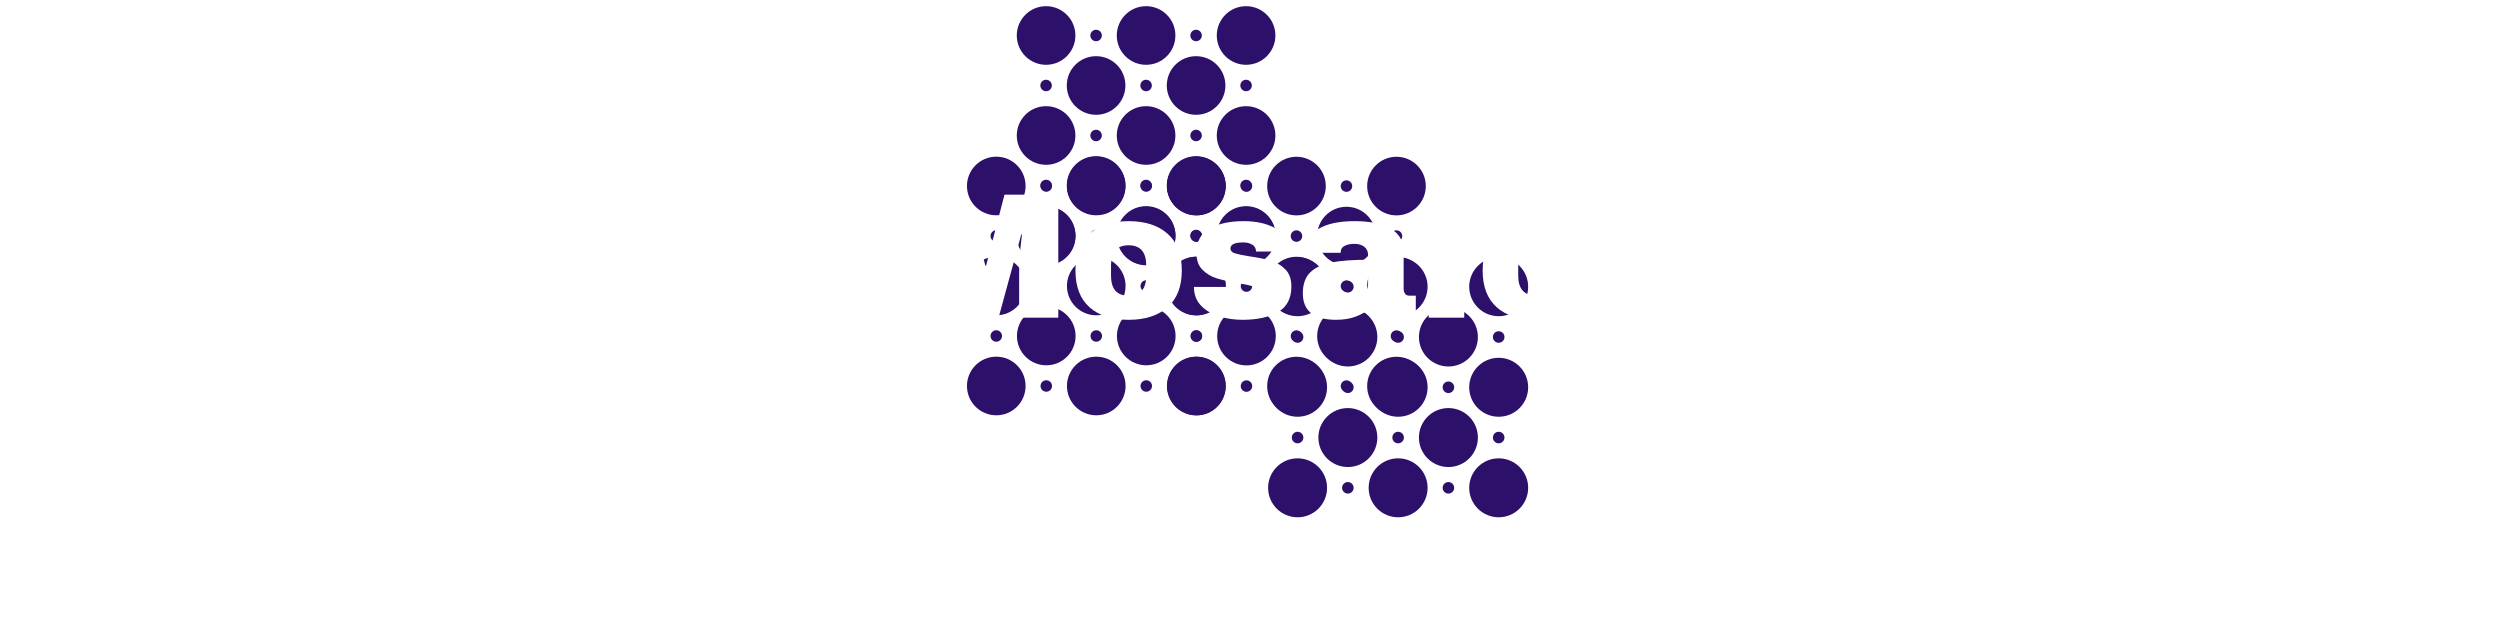 <svg xmlns="http://www.w3.org/2000/svg" version="1.1" xmlns:xlink="http://www.w3.org/1999/xlink" width="2000" height="499" viewBox="0 0 2000 499"><svg xml:space="preserve" width="2000" height="499" data-version="2" data-id="lg_FkgTpQstyQD70acRWF" viewBox="0 0 553 499" x="0" y="0"><rect width="100%" height="100%" fill="transparent"></rect><circle r="10.2" fill="#2c106a" transform="translate(73.52 308.79)scale(2.299)"></circle><circle r="2" fill="#2c106a" transform="translate(73.52 268.79)scale(2.299)"></circle><circle r="2" fill="#2c106a" transform="translate(113.52 228.79)scale(2.299)"></circle><circle r="2" fill="#2c106a" transform="translate(113.52 308.79)scale(2.299)"></circle><circle r="10.2" fill="#2c106a" transform="translate(113.52 268.79)scale(2.299)"></circle><circle r="10.2" fill="#2c106a" transform="translate(73.52 228.79)scale(2.299)"></circle><circle r="2" fill="#2c106a" transform="translate(73.52 188.79)scale(2.299)"></circle><circle r="2" fill="#2c106a" transform="translate(113.52 148.79)scale(2.299)"></circle><circle r="10.2" fill="#2c106a" transform="translate(73.52 148.79)scale(2.299)"></circle><circle r="10.2" fill="#2c106a" transform="translate(113.52 188.79)scale(2.299)"></circle><circle r="10.2" fill="#2c106a" transform="translate(153.51 308.79)scale(2.299)"></circle><circle r="2" fill="#2c106a" transform="translate(153.51 268.79)scale(2.299)"></circle><circle r="2" fill="#2c106a" transform="translate(193.51 228.79)scale(2.299)"></circle><circle r="2" fill="#2c106a" transform="translate(193.51 308.79)scale(2.299)"></circle><circle r="10.2" fill="#2c106a" transform="translate(193.51 268.79)scale(2.299)"></circle><circle r="10.2" fill="#2c106a" transform="translate(153.51 228.79)scale(2.299)"></circle><circle r="2" fill="#2c106a" transform="translate(153.51 188.79)scale(2.299)"></circle><circle r="2" fill="#2c106a" transform="translate(193.51 148.79)scale(2.299)"></circle><circle r="10.2" fill="#2c106a" transform="translate(153.51 148.79)scale(2.299)"></circle><circle r="10.2" fill="#2c106a" transform="translate(233.51 308.79)scale(2.299)"></circle><circle r="2" fill="#2c106a" transform="translate(233.51 268.79)scale(2.299)"></circle><circle r="10.2" fill="#2c106a" transform="translate(233.51 228.79)scale(2.299)"></circle><circle r="2" fill="#2c106a" transform="translate(233.51 188.79)scale(2.299)"></circle><circle r="10.2" fill="#2c106a" transform="translate(233.51 148.79)scale(2.299)"></circle><circle r="10.2" fill="#2c106a" transform="translate(193.51 188.79)scale(2.299)"></circle><circle r="10.2" fill="#2c106a" transform="translate(113.37 188.39)scale(2.299)"></circle><circle r="2" fill="#2c106a" transform="translate(113.37 148.39)scale(2.299)"></circle><circle r="2" fill="#2c106a" transform="translate(153.37 108.39)scale(2.299)"></circle><circle r="2" fill="#2c106a" transform="translate(153.37 188.39)scale(2.299)"></circle><circle r="10.2" fill="#2c106a" transform="translate(153.37 148.39)scale(2.299)"></circle><circle r="10.2" fill="#2c106a" transform="translate(113.37 108.39)scale(2.299)"></circle><circle r="2" fill="#2c106a" transform="translate(113.37 68.39)scale(2.299)"></circle><circle r="2" fill="#2c106a" transform="translate(153.37 28.39)scale(2.299)"></circle><circle r="10.2" fill="#2c106a" transform="translate(113.37 28.39)scale(2.299)"></circle><circle r="10.2" fill="#2c106a" transform="translate(153.37 68.39)scale(2.299)"></circle><circle r="10.2" fill="#2c106a" transform="translate(193.37 188.39)scale(2.299)"></circle><circle r="2" fill="#2c106a" transform="translate(193.37 148.39)scale(2.299)"></circle><circle r="2" fill="#2c106a" transform="translate(233.37 108.39)scale(2.299)"></circle><circle r="2" fill="#2c106a" transform="translate(233.37 188.39)scale(2.299)"></circle><circle r="10.2" fill="#2c106a" transform="translate(233.37 148.39)scale(2.299)"></circle><circle r="10.2" fill="#2c106a" transform="translate(193.37 108.39)scale(2.299)"></circle><circle r="2" fill="#2c106a" transform="translate(193.37 68.39)scale(2.299)"></circle><circle r="2" fill="#2c106a" transform="translate(233.37 28.39)scale(2.299)"></circle><circle r="10.2" fill="#2c106a" transform="translate(193.37 28.39)scale(2.299)"></circle><circle r="10.2" fill="#2c106a" transform="translate(273.37 188.39)scale(2.299)"></circle><circle r="2" fill="#2c106a" transform="translate(273.37 148.39)scale(2.299)"></circle><circle r="10.2" fill="#2c106a" transform="translate(273.37 108.39)scale(2.299)"></circle><circle r="2" fill="#2c106a" transform="translate(273.37 68.39)scale(2.299)"></circle><circle r="10.2" fill="#2c106a" transform="translate(273.37 28.39)scale(2.299)"></circle><circle r="10.2" fill="#2c106a" transform="translate(233.37 68.39)scale(2.299)"></circle><circle r="10.2" fill="#2c106a" transform="translate(233.68 308.86)scale(2.299)"></circle><circle r="2" fill="#2c106a" transform="translate(233.68 268.86)scale(2.299)"></circle><circle r="2" fill="#2c106a" transform="translate(273.68 228.86)scale(2.299)"></circle><circle r="2" fill="#2c106a" transform="translate(273.68 308.86)scale(2.299)"></circle><circle r="10.2" fill="#2c106a" transform="translate(273.68 268.86)scale(2.299)"></circle><circle r="10.2" fill="#2c106a" transform="translate(233.68 228.86)scale(2.299)"></circle><circle r="2" fill="#2c106a" transform="translate(233.68 188.86)scale(2.299)"></circle><circle r="2" fill="#2c106a" transform="translate(273.68 148.86)scale(2.299)"></circle><circle r="10.2" fill="#2c106a" transform="translate(233.68 148.86)scale(2.299)"></circle><circle r="10.2" fill="#2c106a" transform="translate(273.68 188.86)scale(2.299)"></circle><circle r="10.2" fill="#2c106a" transform="translate(313.68 308.86)scale(2.299)"></circle><circle r="2" fill="#2c106a" transform="translate(313.68 268.86)scale(2.299)"></circle><circle r="2" fill="#2c106a" transform="translate(353.68 228.86)scale(2.299)"></circle><circle r="2" fill="#2c106a" transform="translate(353.68 308.86)scale(2.299)"></circle><circle r="10.2" fill="#2c106a" transform="translate(353.68 268.86)scale(2.299)"></circle><circle r="10.2" fill="#2c106a" transform="translate(313.68 228.86)scale(2.299)"></circle><circle r="2" fill="#2c106a" transform="translate(313.68 188.86)scale(2.299)"></circle><circle r="2" fill="#2c106a" transform="translate(353.68 148.86)scale(2.299)"></circle><circle r="10.2" fill="#2c106a" transform="translate(313.68 148.86)scale(2.299)"></circle><circle r="10.2" fill="#2c106a" transform="translate(393.68 308.86)scale(2.299)"></circle><circle r="2" fill="#2c106a" transform="translate(393.68 268.86)scale(2.299)"></circle><circle r="10.2" fill="#2c106a" transform="translate(393.68 228.86)scale(2.299)"></circle><circle r="2" fill="#2c106a" transform="translate(393.68 188.86)scale(2.299)"></circle><circle r="10.2" fill="#2c106a" transform="translate(393.68 148.86)scale(2.299)"></circle><circle r="10.2" fill="#2c106a" transform="translate(353.68 188.86)scale(2.299)"></circle><circle r="10.2" fill="#2c106a" transform="translate(314.57 390.25)scale(2.312)"></circle><circle r="2" fill="#2c106a" transform="translate(314.57 350.04)scale(2.312)"></circle><circle r="2" fill="#2c106a" transform="translate(354.79 309.82)scale(2.312)"></circle><circle r="2" fill="#2c106a" transform="translate(354.79 390.25)scale(2.312)"></circle><circle r="10.2" fill="#2c106a" transform="translate(354.79 350.04)scale(2.312)"></circle><circle r="10.2" fill="#2c106a" transform="translate(314.57 309.82)scale(2.312)"></circle><circle r="2" fill="#2c106a" transform="translate(314.57 269.6)scale(2.312)"></circle><circle r="2" fill="#2c106a" transform="translate(354.79 229.38)scale(2.312)"></circle><circle r="10.2" fill="#2c106a" transform="translate(314.57 229.38)scale(2.312)"></circle><circle r="10.2" fill="#2c106a" transform="translate(354.79 269.6)scale(2.312)"></circle><circle r="10.2" fill="#2c106a" transform="translate(395 390.25)scale(2.312)"></circle><circle r="2" fill="#2c106a" transform="translate(395 350.04)scale(2.312)"></circle><circle r="2" fill="#2c106a" transform="translate(435.23 309.82)scale(2.312)"></circle><circle r="2" fill="#2c106a" transform="translate(435.23 390.25)scale(2.312)"></circle><circle r="10.2" fill="#2c106a" transform="translate(435.23 350.04)scale(2.312)"></circle><circle r="10.2" fill="#2c106a" transform="translate(395 309.82)scale(2.312)"></circle><circle r="2" fill="#2c106a" transform="translate(395 269.6)scale(2.312)"></circle><circle r="2" fill="#2c106a" transform="translate(435.23 229.38)scale(2.312)"></circle><circle r="10.2" fill="#2c106a" transform="translate(395 229.38)scale(2.312)"></circle><circle r="10.2" fill="#2c106a" transform="translate(475.45 390.25)scale(2.312)"></circle><circle r="2" fill="#2c106a" transform="translate(475.45 350.04)scale(2.312)"></circle><circle r="10.2" fill="#2c106a" transform="translate(475.45 309.82)scale(2.312)"></circle><circle r="2" fill="#2c106a" transform="translate(475.45 269.6)scale(2.312)"></circle><circle r="10.2" fill="#2c106a" transform="translate(475.45 229.38)scale(2.312)"></circle><circle r="10.2" fill="#2c106a" transform="translate(435.23 269.6)scale(2.312)"></circle><g transform="translate(276.5 203.65)"><filter id="a" width="140%" height="140%" x="-20%" y="-20%"><feGaussianBlur in="SourceAlpha"></feGaussianBlur><feOffset result="oBlur"></feOffset><feFlood flood-color="#000" flood-opacity="1"></feFlood><feComposite in2="oBlur" operator="in"></feComposite><feMerge><feMergeNode></feMergeNode><feMergeNode in="SourceGraphic"></feMergeNode></feMerge></filter><g filter="url(#a)"><path fill="#fff" d="M-153.365 50.485h-31.32v-35.47q0-6.57.5-13.51.5-6.93 1.07-11.65.58-4.72.72-6.01h-.57l-18.16 66.64h-24.74l-18.31-66.5h-.57q.14 1.29.79 5.94.64 4.65 1.21 11.58.57 6.94.57 13.51v35.47h-29.02v-98.39h44.61l14.87 56.78h.58l14.72-56.78h43.05z"></path><rect width="117.83" height="98.39" x="-58.91" y="-49.2" fill="none" rx="0" ry="0" transform="translate(-211.78 1.79)"></rect><path fill="#fff" d="M-97.165-26.735q19.87 0 31.24 10.08 11.37 10.08 11.37 29.39 0 19.3-11.37 29.38-11.37 10.08-31.24 10.08-19.88 0-31.18-10.01-11.29-10.01-11.29-29.45 0-19.45 11.29-29.46 11.3-10.01 31.18-10.01m0 19.3q-14.02 0-14.02 16.16v8.15q0 16.02 14.02 16.02 14.15 0 14.15-16.02v-8.15q0-16.16-14.15-16.16"></path><rect width="85.08" height="78.93" x="-42.54" y="-39.47" fill="none" rx="0" ry="0" transform="translate(-96.6 13.23)"></rect><path fill="#fff" d="M-4.935-26.735q15.16 0 25.67 5.93 10.51 5.94 10.51 18.38H4.795q0-4.15-3.72-5.86-2.58-1.43-6.44-1.43-10.29 0-10.29 4.86 0 2.71 3.57 3.86 3.58 1.14 11.73 2.43 10.01 1.43 16.73 3.36 6.72 1.93 11.72 6.86 5.01 4.94 5.01 13.8 0 14.45-10.8 20.6-10.79 6.14-28.24 6.14-10.01 0-18.88-2.78-8.86-2.79-14.44-8.66-5.58-5.86-5.58-14.87h26.46v.57q.14 4.87 4.07 6.8 3.94 1.93 8.37 1.93 11.87 0 11.87-5.58 0-2.86-3.72-4.15-3.72-1.28-12.15-2.71-10.16-1.72-16.66-3.72-6.51-2-11.37-6.79-4.86-4.79-4.86-13.37 0-13.88 10.51-19.74 10.51-5.86 27.38-5.86"></path><rect width="77.94" height="78.93" x="-38.97" y="-39.47" fill="none" rx="0" ry="0" transform="translate(-5.37 13.23)"></rect><path fill="#fff" d="M83.865-26.735q17.31 0 28.18 5.79 10.86 5.79 10.86 18.8v29.46q0 2.43 1.15 4.01 1.14 1.57 3.43 1.57h5.15v16.44q-.43.29-2.22.93-1.79.65-5.08 1.29-3.28.64-7.57.64-8.3 0-13.66-2.5-5.36-2.5-7.37-6.93-5.43 4.29-12.15 6.86-6.72 2.57-15.73 2.57-26.6 0-26.6-21.16 0-11.01 5.94-16.8 5.93-5.79 17.08-7.94 11.16-2.14 29.18-2.14V.435q0-4.43-3.08-6.72-3.07-2.29-7.93-2.29-4.44 0-7.66 1.57-3.21 1.58-3.21 5.01v.57h-28.03q-.14-.72-.14-2 0-10.73 10.22-17.02 10.23-6.29 29.24-6.29m10.59 44.33q-12.16 0-17.95 2.64-5.79 2.65-5.79 7.08 0 7.15 9.72 7.15 5.58 0 9.8-3 4.22-3 4.22-7.44z"></path><rect width="90.38" height="78.93" x="-45.19" y="-39.47" fill="none" rx="0" ry="0" transform="translate(87.94 13.23)"></rect><path fill="#fff" d="M171.385-33.885h-28.46v-19.31h28.46zm0 84.37h-28.46v-75.51h28.46z"></path><rect width="28.46" height="103.68" x="-14.23" y="-51.84" fill="none" rx="0" ry="0" transform="translate(157.66 -.85)"></rect><path fill="#fff" d="M228.585-26.735q18.59 0 30.1 7.93 11.51 7.94 11.51 24.24h-27.6q0-12.87-14.01-12.87t-14.01 16.16v8.15q0 16.02 14.58 16.02 14.59 0 14.59-13.16h26.45q0 16.45-11.51 24.46-11.51 8-30.1 8-19.88 0-31.17-10.01-11.3-10.01-11.3-29.45 0-19.45 11.3-29.46 11.29-10.01 31.17-10.01"></path><rect width="84.08" height="78.93" x="-42.04" y="-39.47" fill="none" rx="0" ry="0" transform="translate(228.66 13.23)"></rect></g></g><path fill="#fff" d="M106.465 485.838h-2.49v-21.41h2.49z"></path><rect width="2.49" height="21.41" x="-1.25" y="-10.71" fill="none" rx="0" ry="0" transform="translate(105.72 475.63)"></rect><path fill="#fff" d="M118.425 486.138q-2.17 0-3.83-.9-1.65-.89-2.57-2.72-.93-1.83-.93-4.62 0-2.91.98-4.76.97-1.86 2.69-2.75 1.71-.89 3.89-.89 1.2 0 2.32.24 1.12.24 1.84.61l-.73 2.03q-.73-.29-1.69-.53-.96-.23-1.8-.23-1.67 0-2.77.72-1.11.72-1.66 2.11-.55 1.39-.55 3.42 0 1.95.54 3.33.53 1.38 1.59 2.1 1.07.73 2.66.73 1.28 0 2.3-.27 1.03-.28 1.86-.64v2.17q-.8.41-1.79.63-.99.22-2.35.22"></path><rect width="11.72" height="16.64" x="-5.86" y="-8.32" fill="none" rx="0" ry="0" transform="translate(117.45 478.32)"></rect><path fill="#fff" d="M140.205 477.788q0 1.97-.51 3.53-.52 1.55-1.48 2.62-.97 1.07-2.34 1.63-1.37.57-3.1.57-1.61 0-2.95-.57-1.34-.56-2.31-1.63-.98-1.07-1.51-2.62-.54-1.56-.54-3.53 0-2.64.9-4.49.89-1.86 2.55-2.83 1.67-.97 3.97-.97 2.19 0 3.84.98t2.56 2.83q.92 1.85.92 4.48m-12.22 0q0 1.93.52 3.35.51 1.42 1.58 2.2 1.07.77 2.75.77 1.67 0 2.75-.77 1.07-.78 1.59-2.2.51-1.42.51-3.35 0-1.92-.51-3.32-.52-1.4-1.58-2.16-1.07-.76-2.77-.76-2.51 0-3.67 1.65-1.17 1.66-1.17 4.59"></path><rect width="14.74" height="16.64" x="-7.37" y="-8.32" fill="none" rx="0" ry="0" transform="translate(133.34 478.32)"></rect><path fill="#fff" d="M152.015 469.498q2.85 0 4.32 1.39 1.46 1.4 1.46 4.49v10.46h-2.4v-10.29q0-2.01-.92-3.01-.91-.99-2.8-.99-2.67 0-3.75 1.51-1.08 1.5-1.08 4.38v8.4h-2.44v-16.05h1.97l.36 2.31h.13q.52-.85 1.31-1.43.79-.57 1.77-.87.98-.3 2.07-.3"></path><rect width="13.39" height="16.34" x="-6.7" y="-8.17" fill="none" rx="0" ry="0" transform="translate(151.6 478.17)"></rect><path fill="#fff" d="M162.805 469.788h2.43v16.05h-2.43zm1.25-6.01q.6 0 1.03.39.43.39.43 1.21 0 .81-.43 1.2-.43.4-1.03.4-.63 0-1.05-.4-.42-.39-.42-1.2 0-.82.42-1.21t1.05-.39"></path><rect width="2.93" height="22.06" x="-1.47" y="-11.03" fill="none" rx="0" ry="0" transform="translate(164.55 475.3)"></rect><path fill="#fff" d="M176.815 486.138q-2.17 0-3.83-.9-1.65-.89-2.58-2.72-.92-1.83-.92-4.62 0-2.91.98-4.76.97-1.86 2.68-2.75 1.72-.89 3.9-.89 1.2 0 2.32.24 1.12.24 1.84.61l-.73 2.03q-.73-.29-1.69-.53-.96-.23-1.8-.23-1.67 0-2.77.72-1.11.72-1.66 2.11-.55 1.39-.55 3.42 0 1.95.54 3.33.53 1.38 1.59 2.1 1.06.73 2.66.73 1.28 0 2.3-.27 1.03-.28 1.86-.64v2.17q-.8.41-1.79.63-.99.22-2.35.22"></path><rect width="11.72" height="16.64" x="-5.86" y="-8.32" fill="none" rx="0" ry="0" transform="translate(175.84 478.32)"></rect><path fill="#fff" d="M200.145 469.498q2.86 0 4.32 1.39 1.47 1.4 1.47 4.49v10.46h-2.41v-10.29q0-2.01-.91-3.01-.92-.99-2.81-.99-2.66 0-3.75 1.51-1.08 1.5-1.08 4.38v8.4h-2.43v-16.05h1.96l.37 2.31h.13q.51-.85 1.3-1.43.79-.57 1.78-.87.98-.3 2.06-.3"></path><rect width="13.39" height="16.34" x="-6.7" y="-8.17" fill="none" rx="0" ry="0" transform="translate(199.74 478.17)"></rect><path fill="#fff" d="M221.755 469.788h2.44v16.05h-1.99l-.35-2.25h-.13q-.5.83-1.29 1.4-.79.58-1.78.86-.99.29-2.1.29-1.91 0-3.2-.62-1.29-.61-1.94-1.9-.65-1.29-.65-3.31v-10.52h2.46v10.34q0 2.01.91 3 .91.98 2.77.98 1.79 0 2.85-.67t1.53-1.98q.47-1.31.47-3.22z"></path><rect width="13.43" height="16.35" x="-6.71" y="-8.18" fill="none" rx="0" ry="0" transform="translate(217.98 478.46)"></rect><path fill="#fff" d="M235.055 486.138q-3.05 0-4.83-2.08-1.78-2.08-1.78-6.19 0-4.14 1.82-6.26 1.81-2.11 4.83-2.11 1.28 0 2.23.33.95.34 1.64.9.69.57 1.16 1.29h.17q-.06-.46-.11-1.25-.06-.79-.06-1.29v-6.43h2.43v22.79h-1.96l-.37-2.28h-.1q-.46.72-1.15 1.3-.7.59-1.66.93-.96.35-2.26.35m.38-2.03q2.58 0 3.65-1.46 1.07-1.46 1.07-4.35v-.44q0-3.06-1.02-4.7-1.02-1.64-3.7-1.64-2.24 0-3.36 1.72-1.11 1.72-1.11 4.69 0 2.96 1.11 4.57 1.1 1.61 3.36 1.61"></path><rect width="14.11" height="23.09" x="-7.05" y="-11.54" fill="none" rx="0" ry="0" transform="translate(236 475.1)"></rect><path fill="#fff" d="M253.875 469.498q2.05 0 3.52.9 1.46.91 2.24 2.55.77 1.63.77 3.81v1.51h-11.08q.04 2.83 1.4 4.31 1.36 1.48 3.84 1.48 1.52 0 2.7-.28 1.17-.28 2.43-.82v2.14q-1.22.54-2.41.79-1.2.25-2.82.25-2.32 0-4.04-.95-1.72-.94-2.67-2.77-.95-1.84-.95-4.49 0-2.59.87-4.49.87-1.89 2.46-2.92 1.59-1.02 3.74-1.02m-.03 1.99q-1.95 0-3.1 1.27-1.16 1.28-1.38 3.56h8.5q-.02-1.43-.45-2.52-.43-1.1-1.31-1.7-.88-.61-2.26-.61"></path><rect width="13.6" height="16.64" x="-6.8" y="-8.32" fill="none" rx="0" ry="0" transform="translate(254.1 478.32)"></rect><path fill="#fff" d="M279.875 469.498q3.01 0 4.79 2.06 1.79 2.07 1.79 6.21 0 2.74-.82 4.6-.82 1.86-2.31 2.81-1.48.96-3.51.96-1.27 0-2.24-.34-.96-.34-1.65-.91-.69-.57-1.15-1.24h-.17q.04.57.11 1.37.06.81.06 1.41v6.59h-2.44v-23.23h2.01l.32 2.37h.11q.47-.73 1.15-1.34.67-.61 1.65-.97.97-.35 2.3-.35m-.42 2.05q-1.67 0-2.69.64-1.02.65-1.49 1.93-.47 1.28-.5 3.21v.47q0 2.04.45 3.44.45 1.41 1.48 2.14 1.03.73 2.78.73 1.49 0 2.49-.8.99-.81 1.48-2.25t.49-3.32q0-2.84-1.1-4.52-1.11-1.67-3.39-1.67"></path><rect width="14.12" height="23.52" x="-7.06" y="-11.76" fill="none" rx="0" ry="0" transform="translate(279.9 481.76)"></rect><path fill="#fff" d="M290.685 463.048h2.43v6.81q0 .59-.02 1.18-.03.59-.11 1.09h.16q.5-.85 1.27-1.43.77-.57 1.75-.87.98-.3 2.08-.3 1.94 0 3.23.61 1.3.62 1.95 1.9.65 1.29.65 3.34v10.46h-2.4v-10.29q0-2.01-.92-3.01-.91-.99-2.8-.99-1.79 0-2.85.68t-1.52 2q-.47 1.32-.47 3.22v8.39h-2.43z"></path><rect width="13.39" height="22.79" x="-6.7" y="-11.39" fill="none" rx="0" ry="0" transform="translate(297.88 474.94)"></rect><path fill="#fff" d="M322.925 477.788q0 1.97-.51 3.53-.51 1.55-1.48 2.62-.96 1.07-2.33 1.63-1.37.57-3.1.57-1.61 0-2.95-.57-1.34-.56-2.32-1.63-.97-1.07-1.51-2.62-.53-1.56-.53-3.53 0-2.64.89-4.49.9-1.86 2.56-2.83 1.66-.97 3.96-.97 2.2 0 3.85.98 1.64.98 2.56 2.83.91 1.85.91 4.48m-12.21 0q0 1.93.51 3.35.51 1.42 1.58 2.2 1.07.77 2.76.77 1.67 0 2.74-.77 1.08-.78 1.59-2.2.51-1.42.51-3.35 0-1.92-.51-3.32t-1.58-2.16q-1.07-.76-2.77-.76-2.5 0-3.67 1.65-1.16 1.66-1.16 4.59"></path><rect width="14.73" height="16.64" x="-7.37" y="-8.32" fill="none" rx="0" ry="0" transform="translate(316.06 478.32)"></rect><path fill="#fff" d="M332.315 484.138q.6 0 1.23-.1t1.03-.25v1.89q-.42.19-1.18.32-.75.14-1.47.14-1.28 0-2.32-.45-1.04-.45-1.66-1.52-.62-1.07-.62-2.96v-9.52h-2.29v-1.18l2.3-.96.97-3.48h1.47v3.72h4.7v1.9h-4.7v9.45q0 1.51.69 2.26.7.74 1.85.74"></path><rect width="9.54" height="20.07" x="-4.77" y="-10.04" fill="none" rx="0" ry="0" transform="translate(330.3 476.6)"></rect><path fill="#fff" d="M351.665 477.788q0 1.97-.51 3.53-.51 1.55-1.48 2.62-.96 1.07-2.33 1.63-1.37.57-3.1.57-1.61 0-2.95-.57-1.34-.56-2.32-1.63-.97-1.07-1.51-2.62-.53-1.56-.53-3.53 0-2.64.89-4.49.9-1.86 2.56-2.83 1.66-.97 3.96-.97 2.2 0 3.85.98 1.64.98 2.56 2.83.91 1.85.91 4.48m-12.21 0q0 1.93.51 3.35.51 1.42 1.58 2.2 1.07.77 2.76.77 1.67 0 2.74-.77 1.08-.78 1.59-2.2.52-1.42.52-3.35 0-1.92-.52-3.32-.51-1.4-1.58-2.16-1.07-.76-2.77-.76-2.5 0-3.67 1.65-1.16 1.66-1.16 4.59"></path><rect width="14.73" height="16.64" x="-7.37" y="-8.32" fill="none" rx="0" ry="0" transform="translate(344.8 478.32)"></rect><path fill="#fff" d="M360.355 493.048q-3.16 0-4.88-1.18-1.71-1.18-1.71-3.3 0-1.51.96-2.58t2.66-1.42q-.63-.29-1.08-.88-.45-.59-.45-1.35 0-.88.49-1.54.5-.67 1.51-1.28-1.26-.52-2.05-1.74-.78-1.22-.78-2.85 0-1.73.72-2.95.71-1.22 2.08-1.87 1.36-.64 3.29-.64.43 0 .86.03.43.04.83.11.39.06.69.15h5.5v1.57l-2.96.36q.44.57.74 1.38.29.81.29 1.79 0 2.4-1.63 3.81-1.62 1.42-4.46 1.42-.68 0-1.38-.12-.72.39-1.09.88-.38.48-.38 1.11 0 .47.29.75t.83.4q.54.13 1.3.13h2.83q2.62 0 4.02 1.09 1.4 1.1 1.4 3.21 0 2.67-2.17 4.09t-6.27 1.42m.07-1.9q2 0 3.31-.41 1.31-.4 1.96-1.15.65-.76.65-1.8 0-.97-.44-1.46t-1.29-.66q-.85-.16-2.08-.16h-2.78q-1.08 0-1.89.33-.8.34-1.24 1-.43.66-.43 1.64 0 1.3 1.1 1.98 1.1.69 3.13.69m.63-12.84q1.75 0 2.63-.87.88-.88.88-2.57 0-1.8-.9-2.7-.89-.9-2.64-.9-1.66 0-2.57.93-.9.93-.9 2.72 0 1.64.91 2.52.91.87 2.59.87"></path><rect width="15.23" height="23.58" x="-7.62" y="-11.79" fill="none" rx="0" ry="0" transform="translate(361.88 481.76)"></rect><path fill="#fff" d="M379.455 469.498q.49 0 1.01.05.53.05.94.14l-.31 2.25q-.39-.1-.88-.16-.48-.06-.9-.06-.97 0-1.83.39-.85.39-1.5 1.11-.64.73-1.01 1.75-.37 1.01-.37 2.26v8.61h-2.44v-16.05h2.02l.26 2.96h.11q.49-.9 1.2-1.64.7-.74 1.63-1.17.93-.44 2.07-.44"></path><rect width="9.24" height="16.34" x="-4.62" y="-8.17" fill="none" rx="0" ry="0" transform="translate(377.29 478.17)"></rect><path fill="#fff" d="M390.425 469.528q2.88 0 4.27 1.28 1.39 1.29 1.39 4.12v10.91h-1.77l-.47-2.37h-.12q-.67.88-1.41 1.47-.73.6-1.69.9-.96.3-2.35.3-1.46 0-2.6-.52-1.13-.51-1.79-1.55-.65-1.04-.65-2.64 0-2.4 1.91-3.69 1.9-1.29 5.8-1.4l2.77-.12v-.98q0-2.08-.9-2.92-.89-.83-2.52-.83-1.26 0-2.4.36-1.14.37-2.17.87l-.74-1.85q1.08-.55 2.49-.95 1.4-.39 2.95-.39m3.26 9.88v-1.48l-2.45.11q-3 .11-4.23.98-1.23.86-1.23 2.44 0 1.38.83 2.04.84.66 2.21.66 2.14 0 3.5-1.19 1.37-1.18 1.37-3.56"></path><rect width="12.85" height="16.61" x="-6.42" y="-8.3" fill="none" rx="0" ry="0" transform="translate(390.16 478.33)"></rect><path fill="#fff" d="M408.635 469.498q3.01 0 4.79 2.06 1.79 2.07 1.79 6.21 0 2.74-.82 4.6-.82 1.86-2.31 2.81-1.48.96-3.51.96-1.27 0-2.24-.34-.96-.34-1.65-.91-.69-.57-1.15-1.24h-.17q.04.57.11 1.37.06.81.06 1.41v6.59h-2.44v-23.23h2.01l.32 2.37h.11q.47-.73 1.15-1.34.67-.61 1.65-.97.97-.35 2.3-.35m-.42 2.05q-1.67 0-2.69.64-1.02.65-1.49 1.93-.47 1.28-.5 3.21v.47q0 2.04.45 3.44.45 1.41 1.48 2.14 1.03.73 2.78.73 1.49 0 2.49-.8.99-.81 1.48-2.25t.49-3.32q0-2.84-1.1-4.52-1.11-1.67-3.39-1.67"></path><rect width="14.12" height="23.52" x="-7.06" y="-11.76" fill="none" rx="0" ry="0" transform="translate(408.65 481.76)"></rect><path fill="#fff" d="M419.445 463.048h2.43v6.81q0 .59-.02 1.18-.03.59-.11 1.09h.16q.5-.85 1.27-1.43.77-.57 1.75-.87.98-.3 2.08-.3 1.94 0 3.23.61 1.3.62 1.95 1.9.65 1.29.65 3.34v10.46h-2.4v-10.29q0-2.01-.92-3.01-.91-.99-2.8-.99-1.79 0-2.85.68t-1.52 2q-.47 1.32-.47 3.22v8.39h-2.43z"></path><rect width="13.39" height="22.79" x="-6.7" y="-11.39" fill="none" rx="0" ry="0" transform="translate(426.64 474.94)"></rect><path fill="#fff" d="m441.745 485.868-6.43-16.08h2.6l3.55 9.32q.31.82.57 1.57.26.75.47 1.44.2.69.32 1.34h.1q.21-.74.59-1.93t.82-2.44l3.36-9.3h2.62l-6.99 18.41q-.56 1.48-1.3 2.58t-1.79 1.69q-1.06.6-2.55.6-.69 0-1.22-.09-.52-.08-.9-.18v-1.95q.32.08.78.13.46.06.96.06.91 0 1.57-.34.67-.34 1.15-1 .49-.66.84-1.57z"></path><rect width="15" height="23.28" x="-7.5" y="-11.64" fill="none" rx="0" ry="0" transform="translate(443.31 481.93)"></rect></svg></svg>